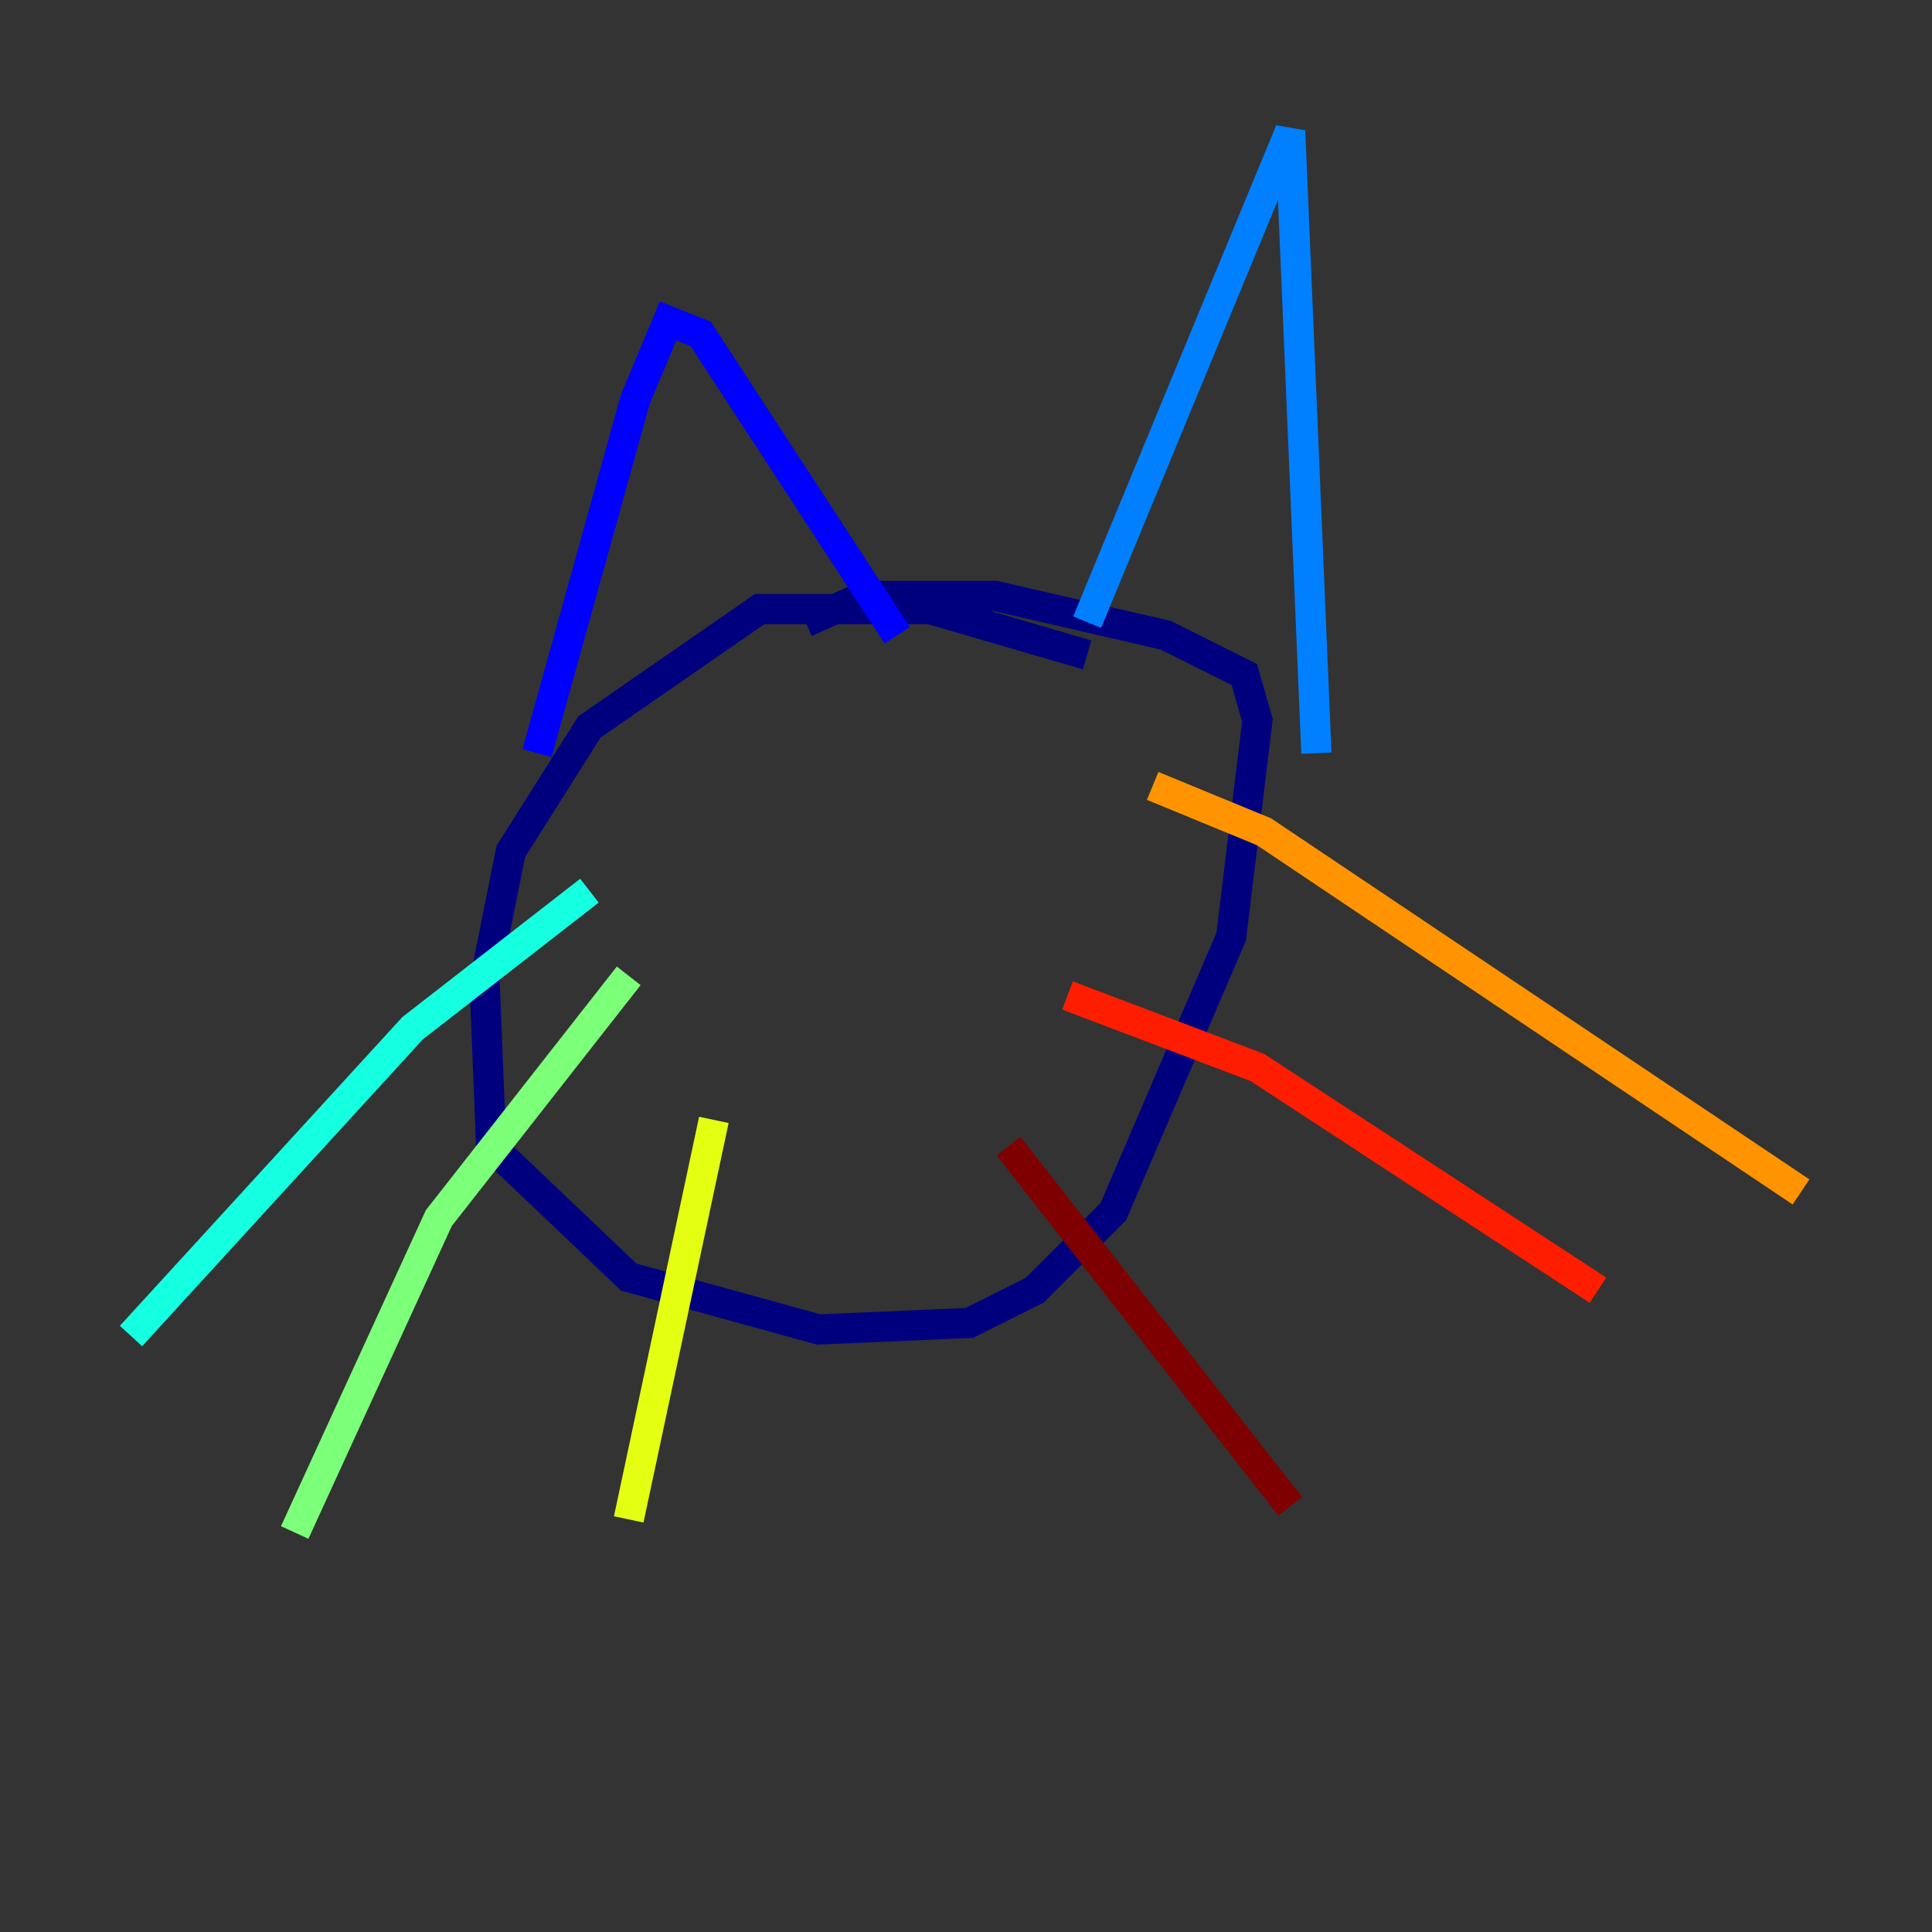 <?xml version="1.0" encoding="utf-8" ?>
<svg baseProfile="tiny" height="128" version="1.2" viewBox="0,0,128,128" width="128" xmlns="http://www.w3.org/2000/svg" xmlns:ev="http://www.w3.org/2001/xml-events" xmlns:xlink="http://www.w3.org/1999/xlink"><rect x="0" y="0" width="128" height="128" fill="#333333" stroke="none"/><defs /><polyline fill="none" points="72.027,43.39 61.614,40.352 50.332,40.352 39.051,48.163 33.844,56.407 32.108,65.085 32.542,75.932 41.654,84.61 54.237,88.081 64.217,87.647 68.556,85.478 73.763,80.271 81.573,62.047 83.308,47.729 82.441,44.691 77.234,42.088 65.953,39.485 57.275,39.485 53.37,41.22" stroke="#00007f" stroke-width="2" /><polyline fill="none" points="35.58,49.898 42.088,26.468 44.258,21.261 46.427,22.129 59.444,42.088" stroke="#0000ff" stroke-width="2" /><polyline fill="none" points="72.027,41.22 85.478,8.678 87.214,49.898" stroke="#0080ff" stroke-width="2" /><polyline fill="none" points="39.051,59.01 27.336,68.122 8.678,88.515" stroke="#15ffe1" stroke-width="2" /><polyline fill="none" points="41.654,64.651 29.071,80.705 19.525,101.532" stroke="#7cff79" stroke-width="2" /><polyline fill="none" points="47.295,74.197 41.654,100.664" stroke="#e4ff12" stroke-width="2" /><polyline fill="none" points="76.366,52.068 83.742,55.105 119.322,78.969" stroke="#ff9400" stroke-width="2" /><polyline fill="none" points="70.725,65.953 83.308,70.725 105.871,85.478" stroke="#ff1d00" stroke-width="2" /><polyline fill="none" points="66.82,75.932 85.478,99.797" stroke="#7f0000" stroke-width="2" /></svg>